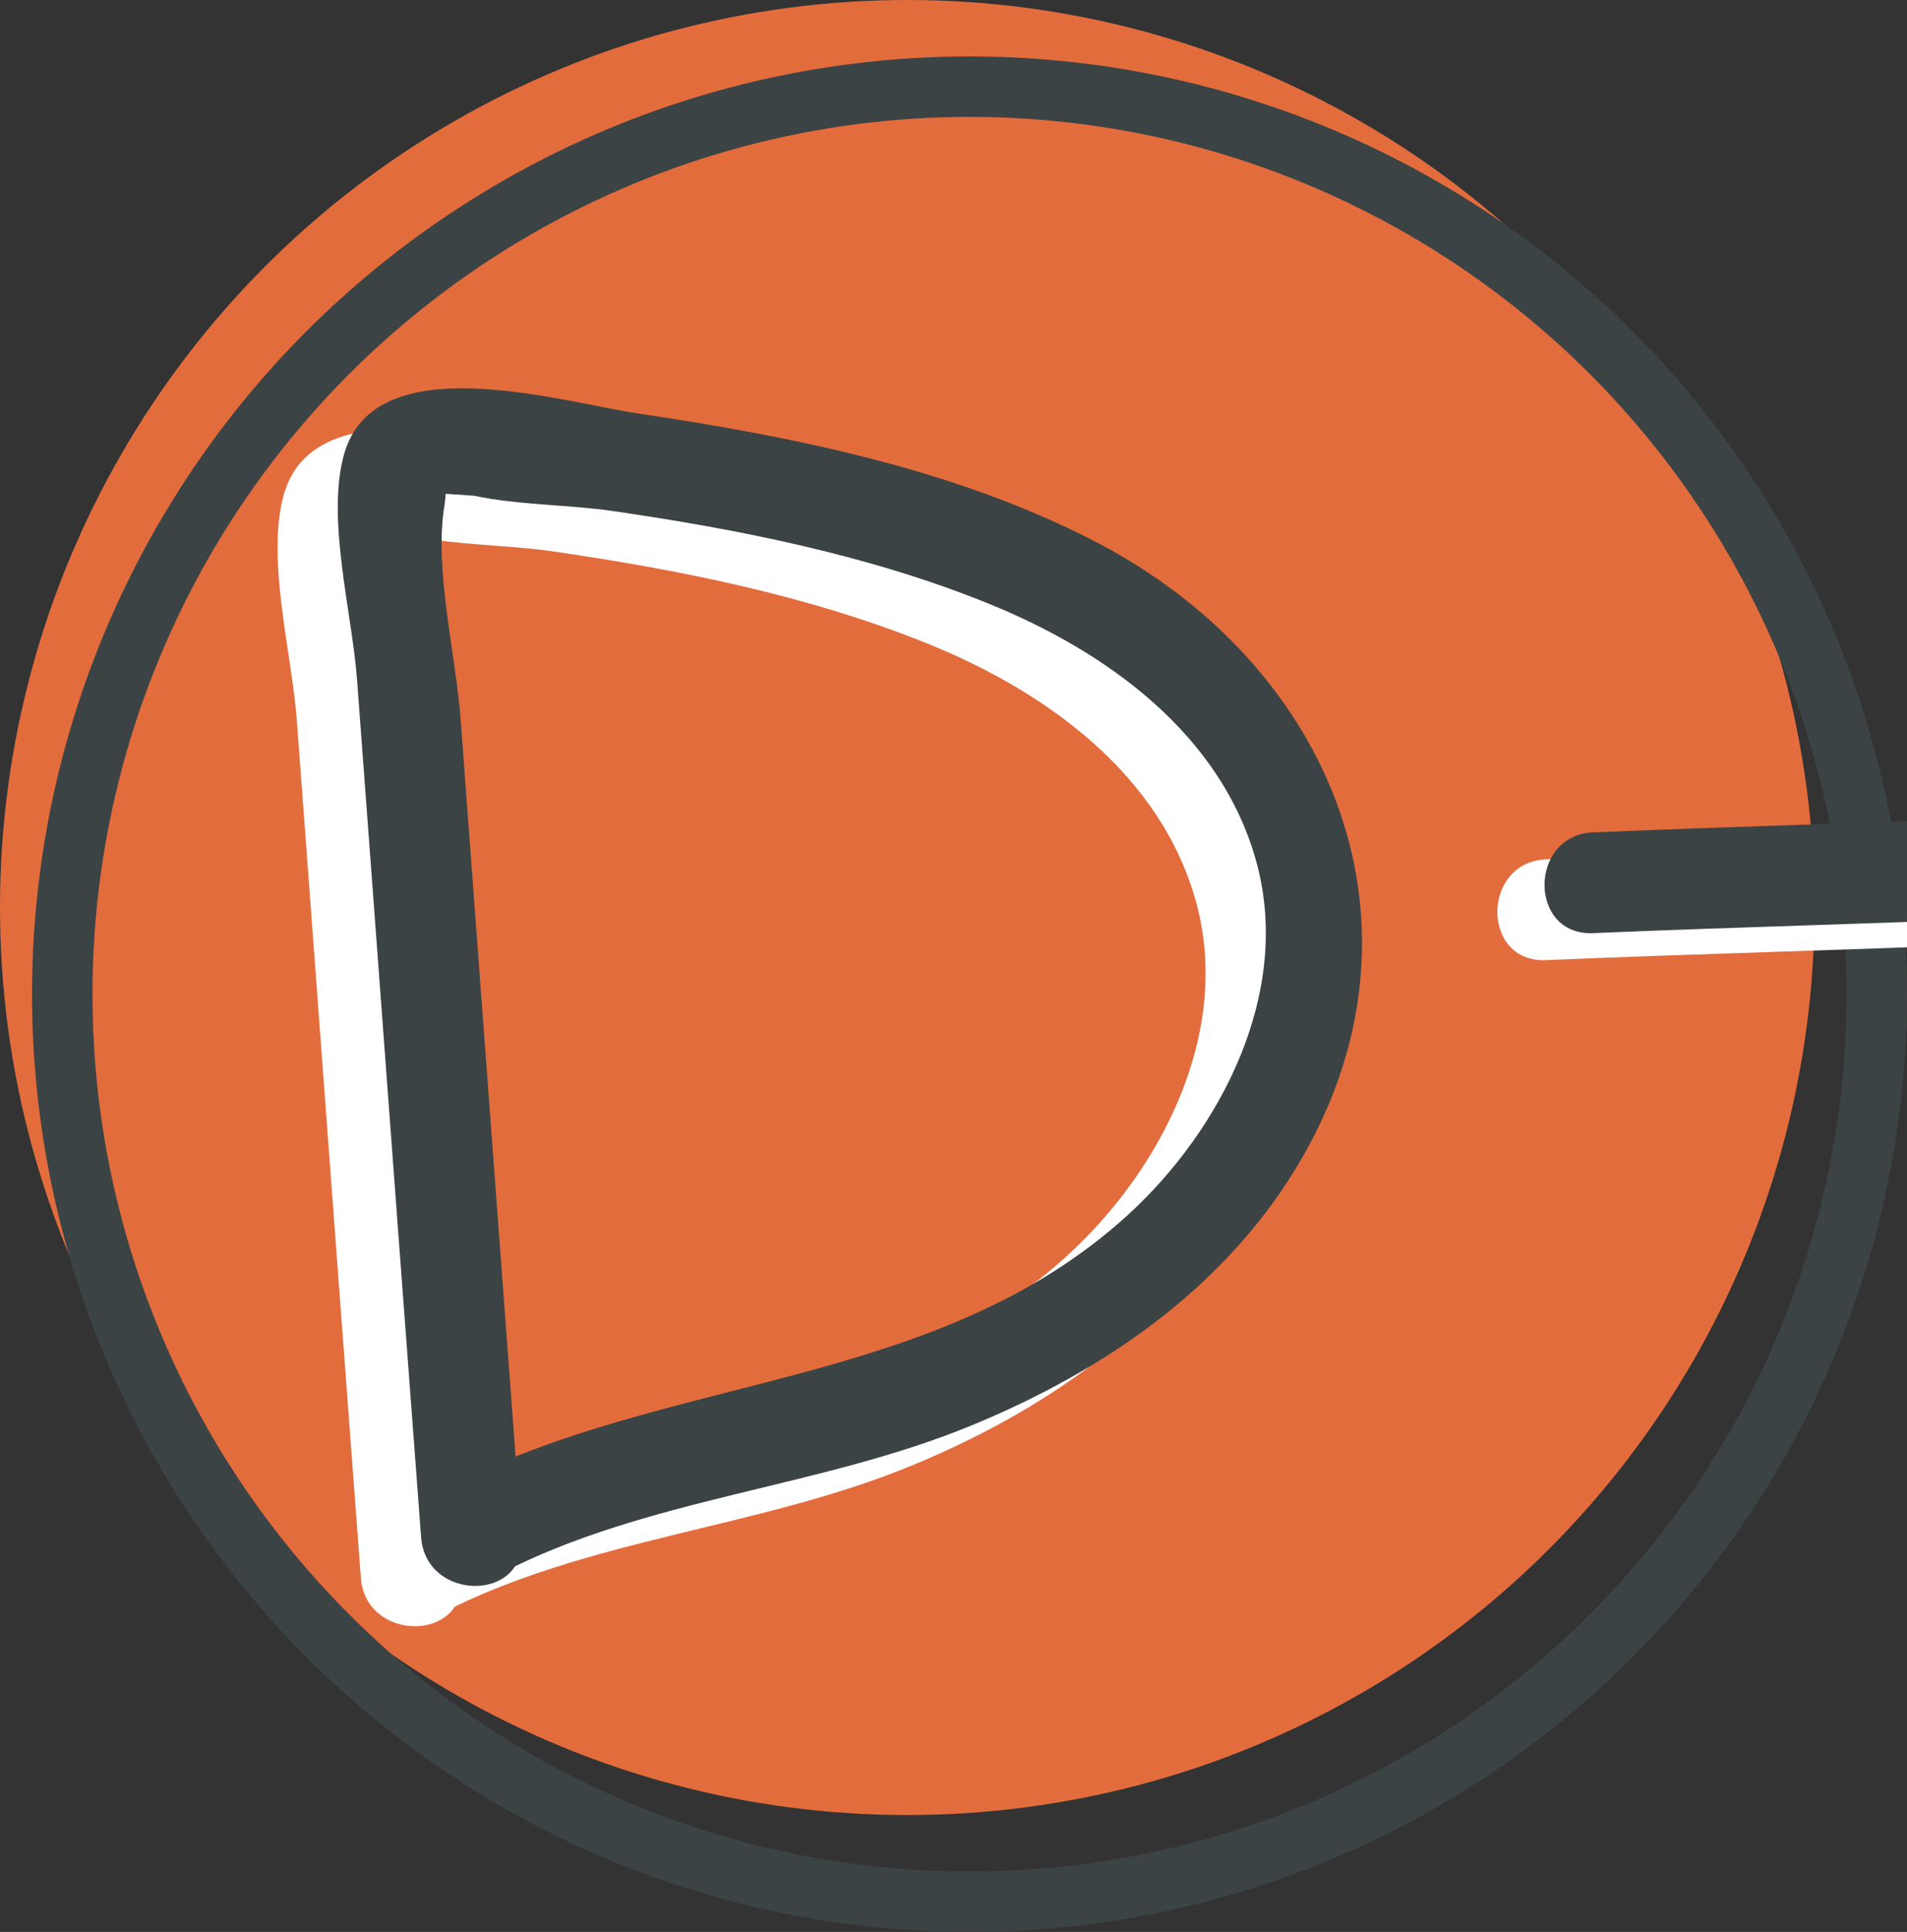 <?xml version="1.0" encoding="utf-8"?>
<!-- Generator: Adobe Illustrator 23.0.2, SVG Export Plug-In . SVG Version: 6.00 Build 0)  -->
<svg version="1.1" id="Layer_1" xmlns="http://www.w3.org/2000/svg" xmlns:xlink="http://www.w3.org/1999/xlink" x="0px" y="0px"
	 viewBox="0 0 94.65 95.86" style="enable-background:new 0 0 94.65 95.86;" xml:space="preserve">
<rect x="0" y="0" width="94.65" height="95.86" fill="#333333" stroke="none"/>
<style type="text/css">
	.st0{fill:#E36C3D;}
	.st1{fill:none;stroke:#3C4344;stroke-width:3;stroke-miterlimit:10;}
	.st2{fill:#FFFFFF;}
	.st3{fill:#3C4344;}
</style>
<circle class="st0" cx="45.03" cy="45.03" r="45.03"/>
<circle class="st1" cx="48.12" cy="49.33" r="45.03"/>
<g>
	<g>
		<path class="st2" d="M22.9,78.29c-1.01-13.54-2.02-27.08-3.03-40.63c-0.24-3.21-1.34-7.49-0.79-10.64c0.14-1.08,0-1.26-0.4-0.55
			c0.63,0.04,1.25,0.09,1.88,0.13c2.13,0.46,4.69,0.44,6.82,0.75c6.29,0.91,12.77,2.2,18.67,4.59c5.86,2.37,11.62,6.49,13.34,12.91
			c1.72,6.42-1.76,13.21-6.43,17.46c-9.51,8.65-22.83,7.82-33.71,13.49c-2.85,1.49-0.33,5.81,2.52,4.32
			c7.3-3.81,15.94-4.27,23.55-7.43c6.42-2.66,12.31-6.67,15.99-12.69c7.29-11.93,1.87-25.06-10.02-31.17
			c-6.94-3.57-14.94-5.17-22.59-6.31c-3.84-0.57-13.08-3.41-14.61,2.01c-0.9,3.19,0.39,7.84,0.64,11.18
			c0.34,4.51,0.67,9.03,1.01,13.54c0.72,9.67,1.44,19.35,2.17,29.02C18.13,81.48,23.14,81.51,22.9,78.29L22.9,78.29z"/>
	</g>
</g>
<g>
	<g>
		<path class="st3" d="M25.89,76.29c-1.01-13.54-2.02-27.08-3.03-40.63c-0.24-3.21-1.34-7.49-0.79-10.64c0.14-1.08,0-1.26-0.4-0.55
			c0.63,0.04,1.25,0.09,1.88,0.13c2.13,0.46,4.69,0.44,6.82,0.75c6.29,0.91,12.77,2.2,18.67,4.59c5.86,2.37,11.62,6.49,13.34,12.91
			c1.72,6.42-1.76,13.21-6.43,17.46c-9.51,8.65-22.83,7.82-33.71,13.49c-2.85,1.49-0.33,5.81,2.52,4.32
			c7.3-3.81,15.94-4.27,23.55-7.43c6.42-2.66,12.31-6.67,15.99-12.69c7.29-11.93,1.87-25.06-10.02-31.17
			c-6.94-3.57-14.94-5.17-22.59-6.31c-3.84-0.57-13.08-3.41-14.61,2.01c-0.9,3.19,0.39,7.84,0.64,11.18
			c0.34,4.51,0.67,9.03,1.01,13.54c0.72,9.67,1.44,19.35,2.17,29.02C21.13,79.48,26.13,79.51,25.89,76.29L25.89,76.29z"/>
	</g>
</g>
<g>
	<g>
		<path class="st2" d="M99.38,41.82c-7.55,0.32-15.1,0.5-22.65,0.82c-3.21,0.14-3.22,5.14,0,5c7.55-0.32,15.1-0.5,22.65-0.82
			C102.59,46.68,102.61,41.68,99.38,41.82L99.38,41.82z"/>
	</g>
</g>
<g>
	<g>
		<path class="st3" d="M101.72,40.48c-7.55,0.32-15.1,0.5-22.65,0.82c-3.21,0.14-3.22,5.14,0,5c7.55-0.32,15.1-0.5,22.65-0.82
			C104.92,45.35,104.94,40.35,101.72,40.48L101.72,40.48z"/>
	</g>
</g>
</svg>
